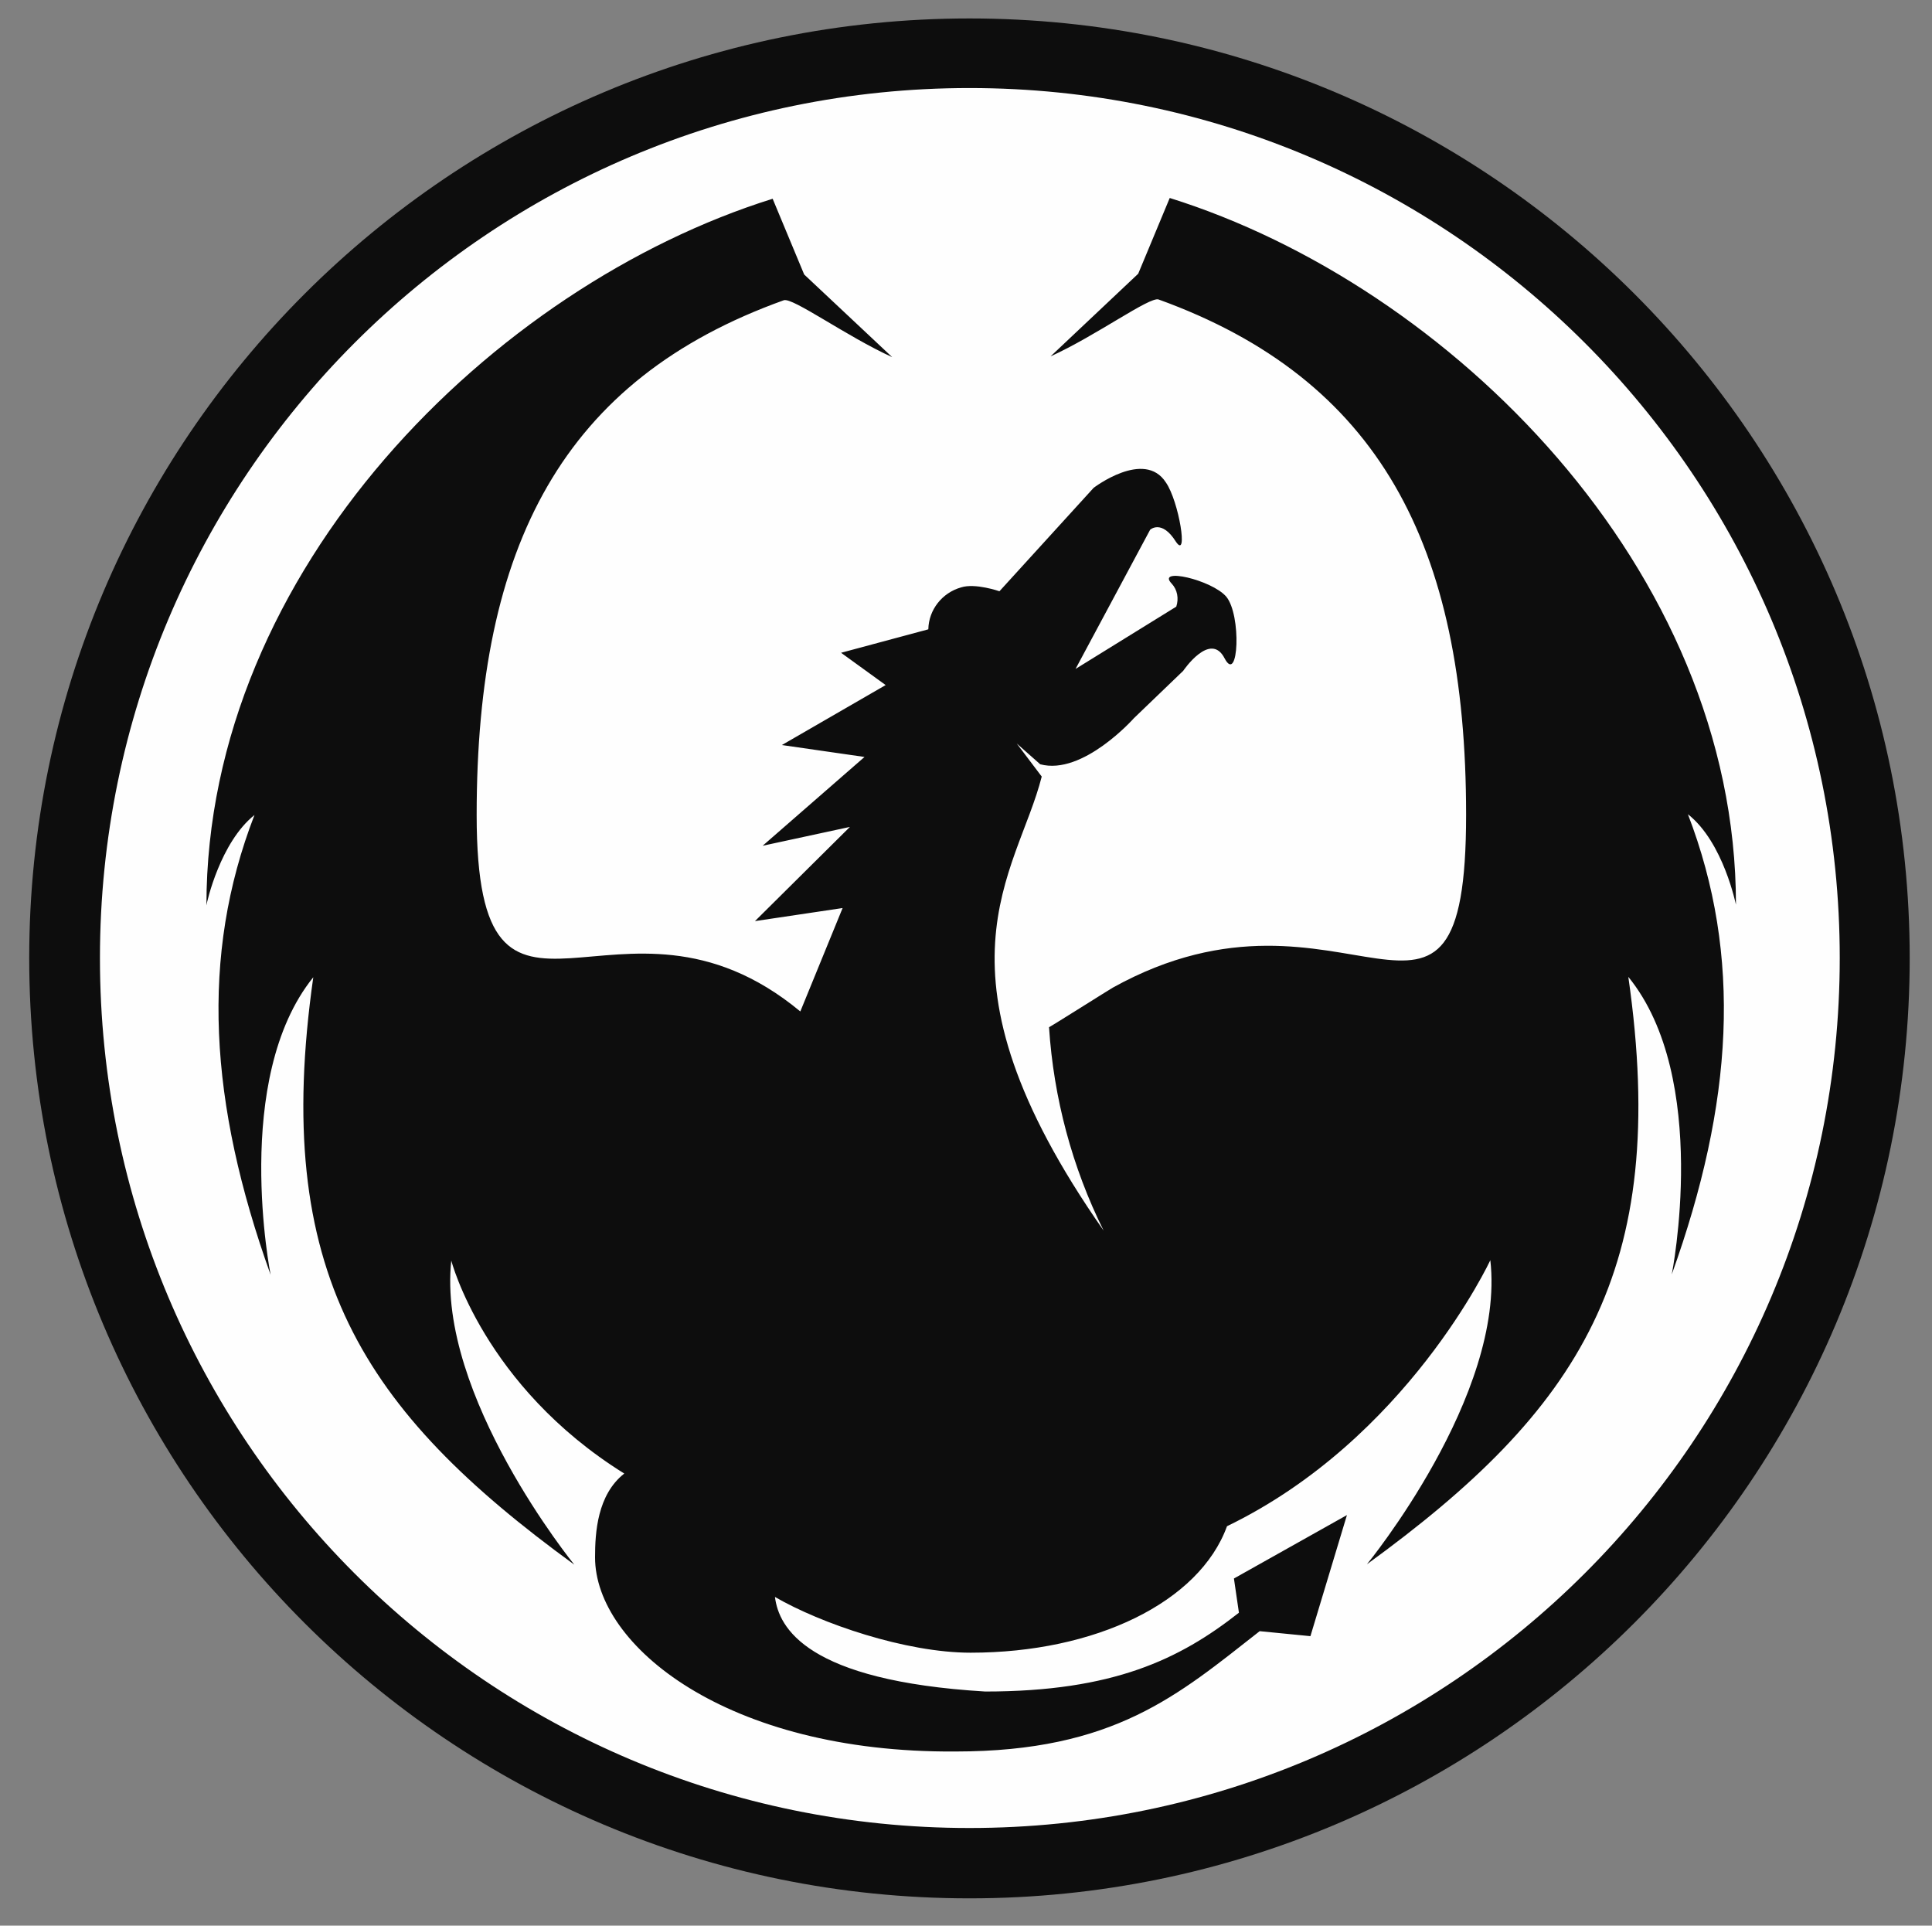 <?xml version="1.0" encoding="utf-8"?>
<!-- Generator: Adobe Illustrator 22.1.0, SVG Export Plug-In . SVG Version: 6.00 Build 0)  -->
<svg version="1.1" id="Layer_1" xmlns="http://www.w3.org/2000/svg" xmlns:xlink="http://www.w3.org/1999/xlink" x="0px" y="0px"
	 viewBox="0 0 502.6 500.9" style="enable-background:new 0 0 502.6 500.9;" xml:space="preserve">
<rect x="0" y="0" width="502.6" height="500.9" fill="#808080" stroke="none"/>
<style type="text/css">
	.st0{fill:#0D0D0D;}
	.st1{fill:#FEFEFE;}
</style>
<title>dragon</title>
<path class="st0" d="M252.2,4.8C117.2,4.8,7.6,114.3,7.6,249.2c0,135.2,109.5,244.6,244.6,244.6s244.6-109.5,244.6-244.6
	C496.8,114.3,387.3,4.8,252.2,4.8L252.2,4.8z"/>
<path class="st1" d="M252.2,22.9C127.2,22.9,26,124.3,26,249.2c0,125.1,101.2,226.3,226.2,226.3s226.4-101.2,226.4-226.3
	C478.6,124.2,377.2,22.9,252.2,22.9z M434.9,331.5c0,0,10.2-51-11.3-77.4c11,76.6-12.8,112.7-68,152.8c0,0,36.1-44,32.1-79.1
	c0,0-21.6,46.5-68.5,69.2c-7.2,19.8-34.3,32.9-66.7,32.9c-16.9,0-39-7.6-50.9-14.5c1,8,8.2,21.8,54.7,24.6c33.3,0,50.6-8.4,66-20.5
	l-1.3-8.9l29.4-16.5l-9.5,31.5l-13.2-1.3c-21.2,16.6-37.8,31.3-79.2,31.3c-59.5,0.4-93.7-27.6-93.7-50.5c0-6.5,0.6-16.3,7.6-21.8
	c-36.6-22.8-45-55.4-45-55.4c-3.8,35.1,32,79.1,32,79.1c-55.1-40.1-78.8-76.2-67.9-152.8c-21.3,26.4-11.1,77.4-11.1,77.4
	C54.4,287,52,248.7,66.2,212c-8.9,7.1-12.4,22.7-12.5,23.5v0c0,0,0,0,0,0c0-87.4,74.7-161.1,147.3-183.8l8.2,19.7l22.9,21.5
	c-11.9-5.4-25.9-15.6-28.2-14.8C146.5,98.7,124,141.8,124,212c0,70.4,36.9,11.9,84.2,51.1l11-26.9l-22.8,3.4l24.7-24.5l-22.7,4.9
	l26.5-23.1l-21.5-3.1l27-15.6l-11.6-8.4l22.7-6.1c0.1-5.1,3.6-9.5,8.5-10.9c3.7-1.2,10,1,10,1l24.5-26.9c0,0,13.2-10.1,18.8-1.4
	c3.4,4.9,5.9,20.3,2.6,15.4c-3.7-5.9-6.7-3.1-6.7-3.1L279.8,174l26.2-16.2c0.7-2.1,0.3-4.4-1.2-6c-4.1-4.3,10.4-1,14.2,3.4
	c4,4.8,3.2,22.9-0.4,16.1c-3.7-7.3-10.8,3.2-10.8,3.2L295,186.8c0,0-13.3,15-24.4,12l-6.1-5.4l6.5,8.6
	c-6.4,25.3-31.3,50.4,16.1,118.1c-8.2-16.5-13-34.5-14.2-52.9c1-0.5,15.7-9.8,16.6-10.3c60.6-33.6,91.9,28.4,91.9-45
	c0-70.3-22.8-113.3-80-134c-2.3-0.8-16.2,9.4-28.1,14.8l22.8-21.5l8.2-19.7c72.6,22.7,147.3,96.4,147.3,183.8
	c0,0.2-3.2-16.2-12.5-23.5C453.3,248.7,450.9,287,434.9,331.5L434.9,331.5z"/>
</svg>
